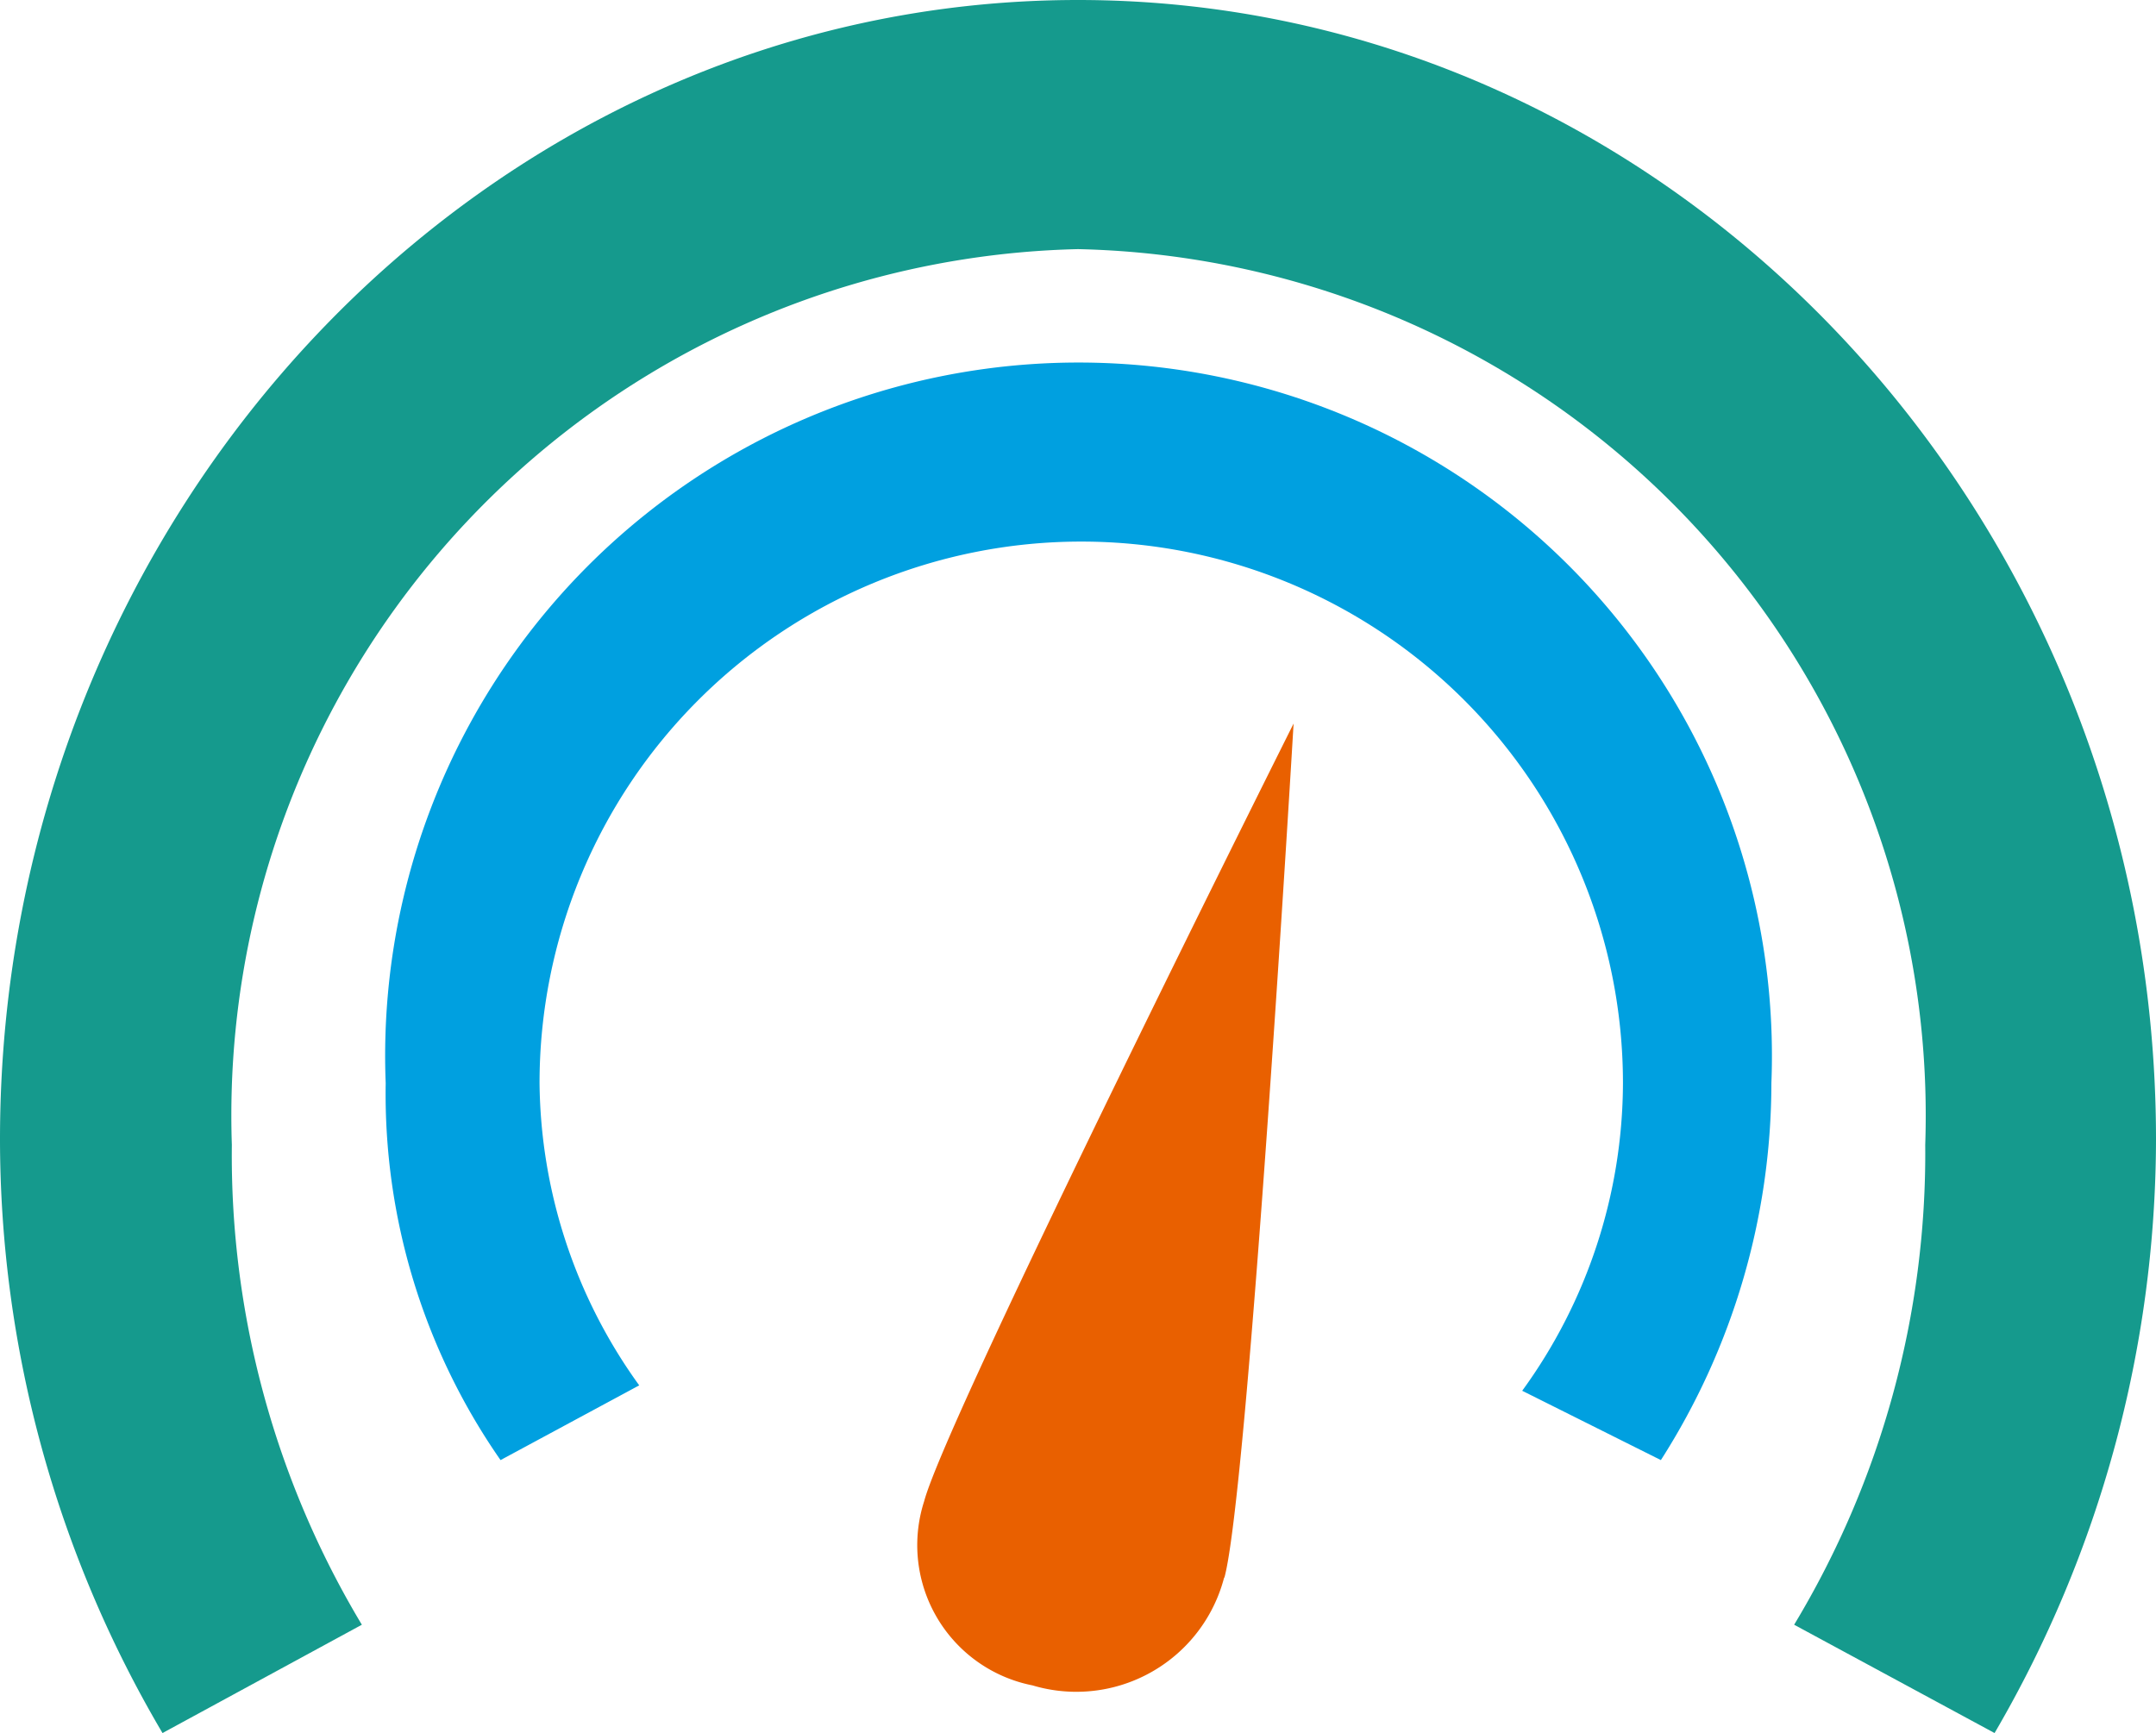 <svg id="图层_1" data-name="图层 1" xmlns="http://www.w3.org/2000/svg" viewBox="0 0 19.9 16"><defs><style>.cls-1{fill:#00a0e0;}.cls-2{fill:#159a8d;}.cls-3{fill:#e96000;}</style></defs><title>仪表盘</title><path class="cls-1" d="M6,12.79A4.84,4.84,0,0,1,5.08,10a5,5,0,1,1,10,0,4.85,4.85,0,0,1-.93,2.84l1.28.64A6.47,6.47,0,0,0,16.45,10,6.4,6.4,0,1,0,3.66,10a5.92,5.92,0,0,0,1.06,3.48L6,12.79Z" transform="translate(-0.1)"/><path class="cls-2" d="M3.44,15a8.42,8.42,0,0,1-1.2-4.43,8,8,0,0,1,7.81-8.27,8,8,0,0,1,7.82,8.27A8.43,8.43,0,0,1,16.66,15L18.51,16A10.9,10.9,0,0,0,20,10.52C20,4.73,15.52,0,10.05,0S.1,4.73.1,10.52A10.8,10.8,0,0,0,1.6,16L3.44,15Z" transform="translate(-0.1)"/><path class="cls-3" d="M11.4,14.57c.22-.78.64-7.89.64-7.89s-3.2,6.39-3.41,7.18a1.32,1.32,0,0,0,1,1.7,1.41,1.41,0,0,0,1.77-1Z" transform="translate(-0.1)"/></svg>